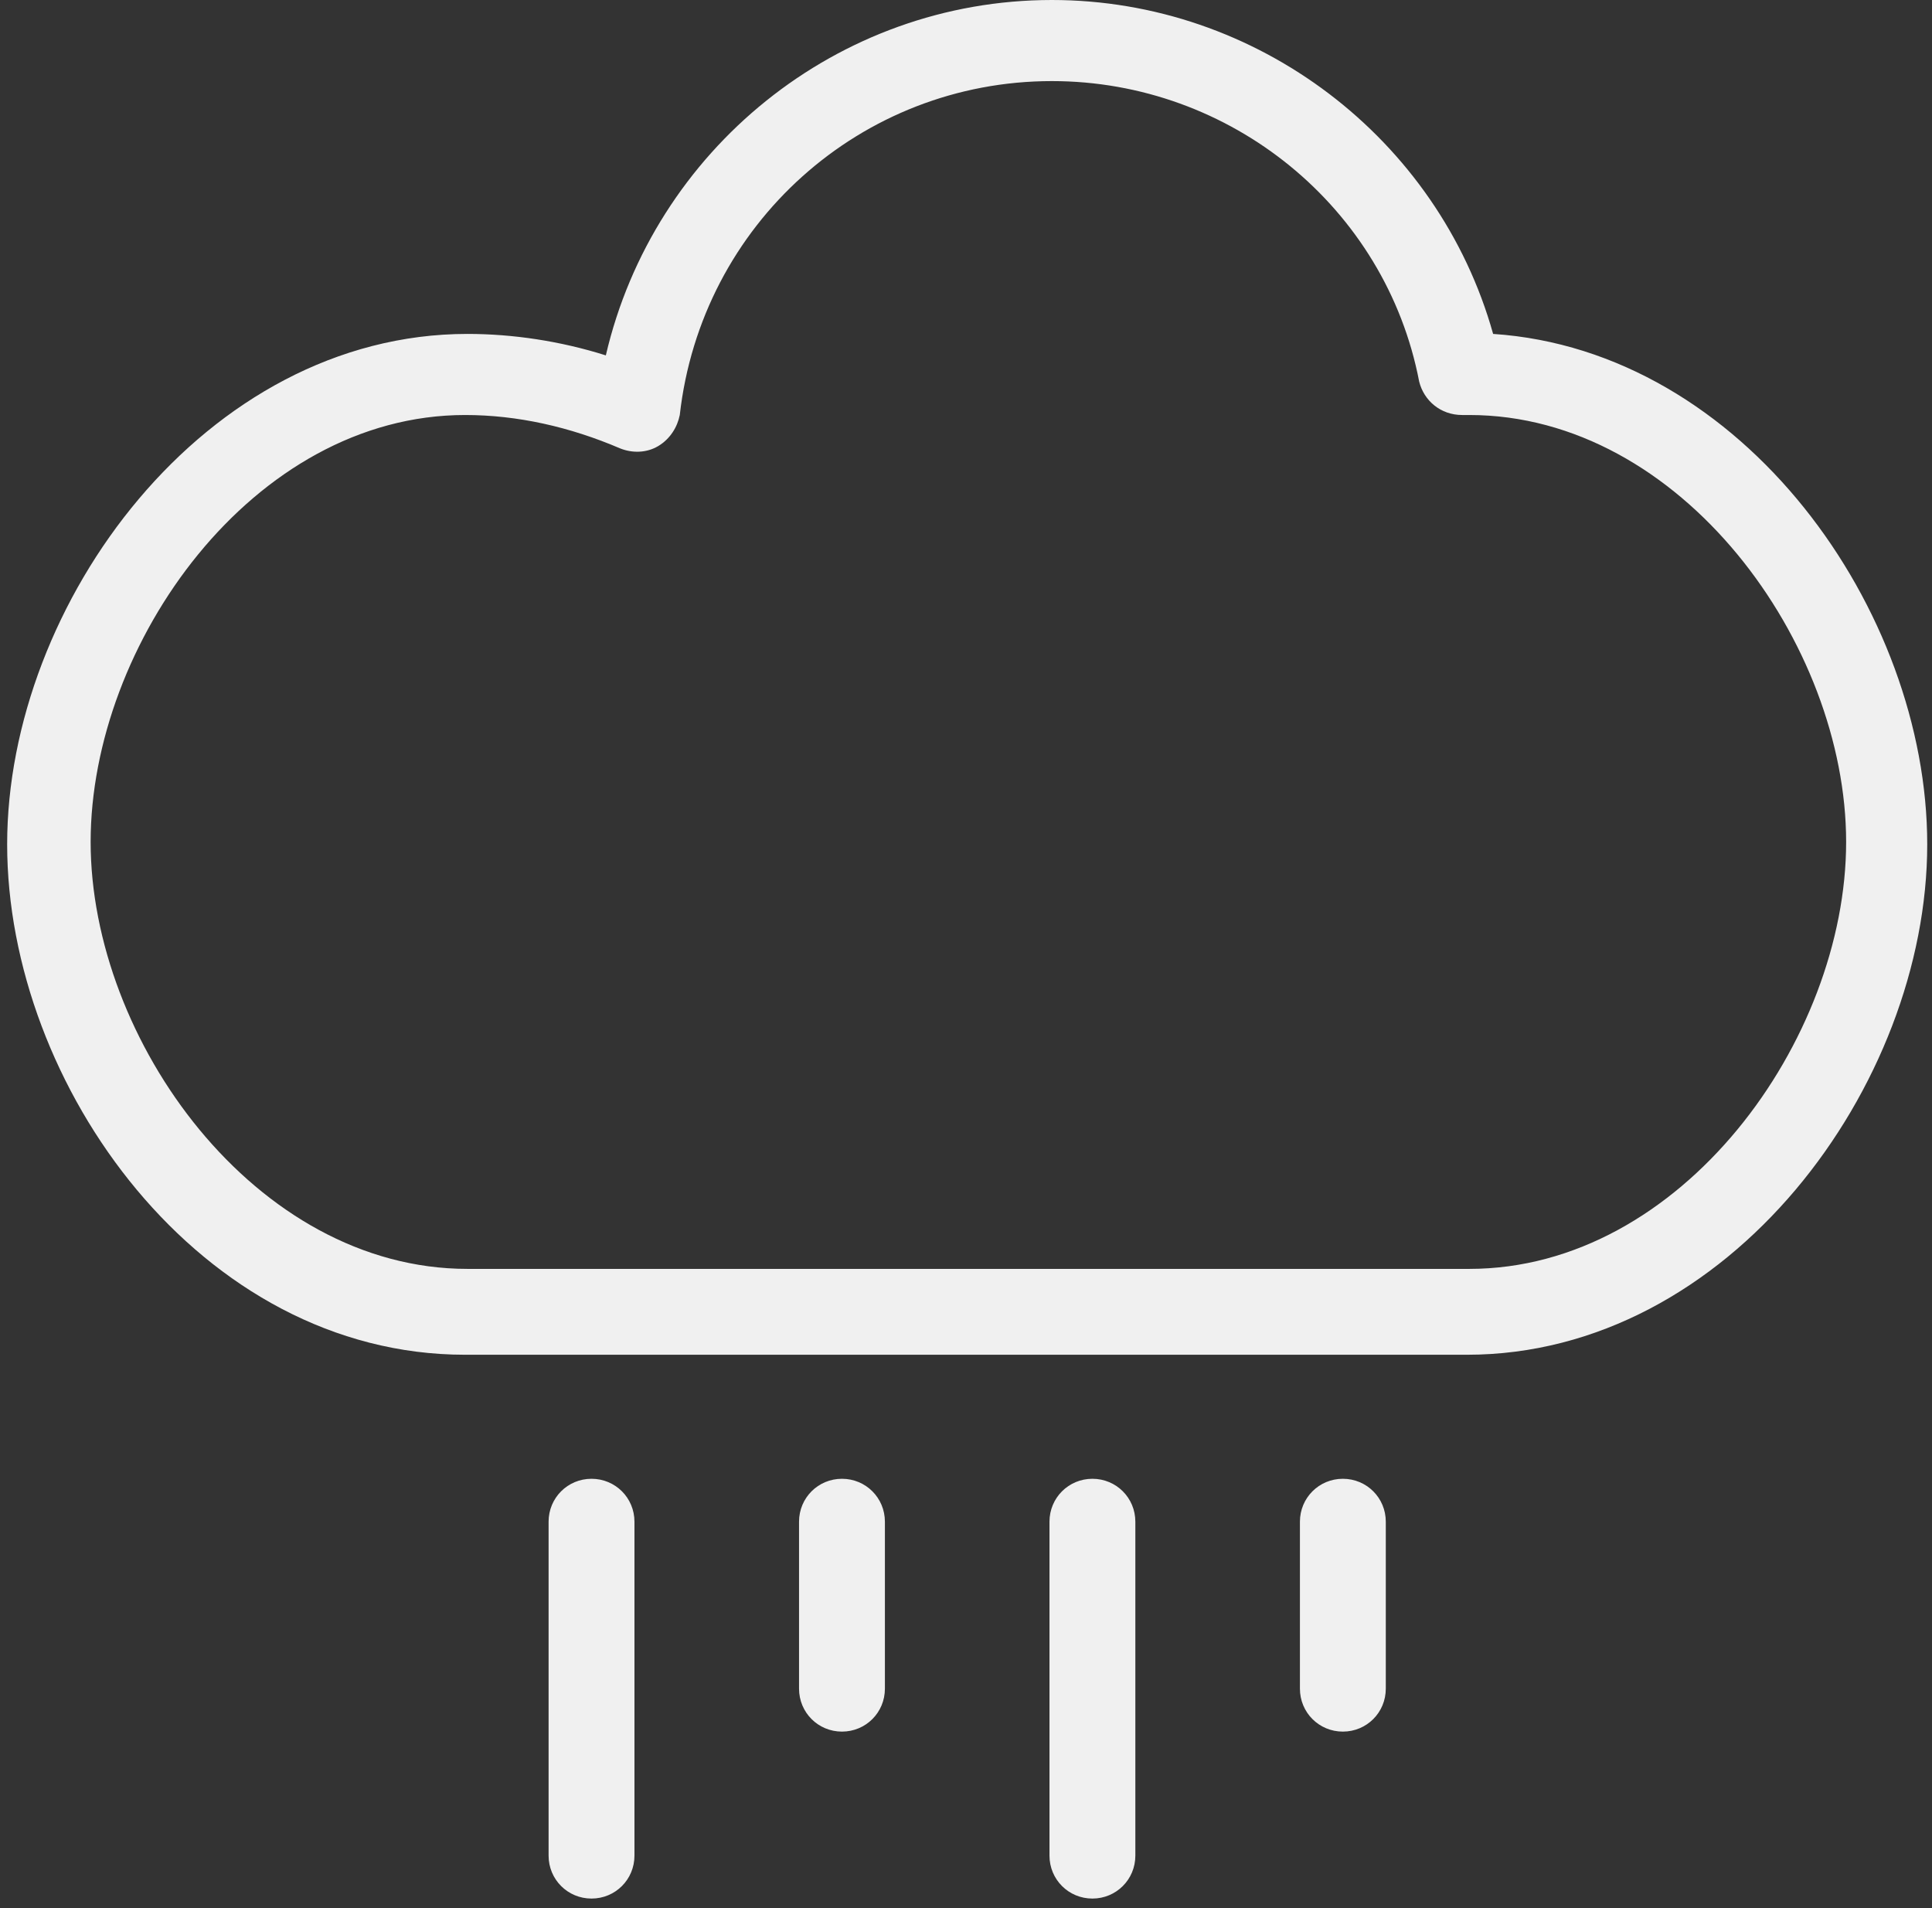 <svg width="81" height="80" viewBox="0 0 81 80" fill="none" xmlns="http://www.w3.org/2000/svg">
<rect x="0" y="0" width="81" height="80" fill="#333333" stroke="none"/>
<path d="M19.5 56.8H61.5C72.5 56.8 80.8 45.5 80.8 35.4C80.8 25.6 73.1 14.7 62.6 14C60.3 5.8 52.7 0 44.1 0C35.1 0 27.4 6.3 25.4 14.9C23.5 14.3 21.5 14 19.6 14C8.6 14 0.3 25.3 0.3 35.4C0.3 45.5 8.4 56.8 19.5 56.8ZM19.5 17.4C21.7 17.4 23.9 17.9 26 18.8C26.5 19 27.1 19 27.6 18.7C28.1 18.4 28.4 17.9 28.5 17.4C29.4 9.4 36.1 3.4 44.1 3.4C51.6 3.4 58.1 8.7 59.5 16C59.7 16.8 60.4 17.4 61.3 17.4C61.4 17.4 61.5 17.4 61.6 17.4C70.5 17.4 77.4 27 77.4 35.3C77.4 43.6 70.5 53.2 61.6 53.2H19.6C10.7 53.2 3.8 43.6 3.8 35.3C3.8 27 10.6 17.4 19.5 17.4Z" fill="#F0F0F0"/>
<path d="M23 63.8V77.8C23 78.8 23.8 79.6 24.8 79.6C25.8 79.6 26.6 78.8 26.6 77.8V63.8C26.6 62.8 25.8 62 24.8 62C23.8 62 23 62.8 23 63.8Z" fill="#F0F0F0"/>
<path d="M44 63.8V77.8C44 78.8 44.8 79.6 45.8 79.6C46.8 79.6 47.6 78.8 47.6 77.8V63.8C47.6 62.8 46.8 62 45.8 62C44.8 62 44 62.8 44 63.8Z" fill="#F0F0F0"/>
<path d="M33.5 63.8V70.8C33.5 71.8 34.3 72.6 35.3 72.6C36.3 72.6 37.1 71.8 37.1 70.8V63.8C37.1 62.8 36.3 62 35.3 62C34.3 62 33.5 62.8 33.5 63.8Z" fill="#F0F0F0"/>
<path d="M54.5 63.8V70.8C54.5 71.8 55.3 72.6 56.3 72.6C57.3 72.6 58.1 71.8 58.1 70.8V63.8C58.1 62.8 57.3 62 56.3 62C55.3 62 54.5 62.8 54.5 63.8Z" fill="#F0F0F0"/>
</svg>
